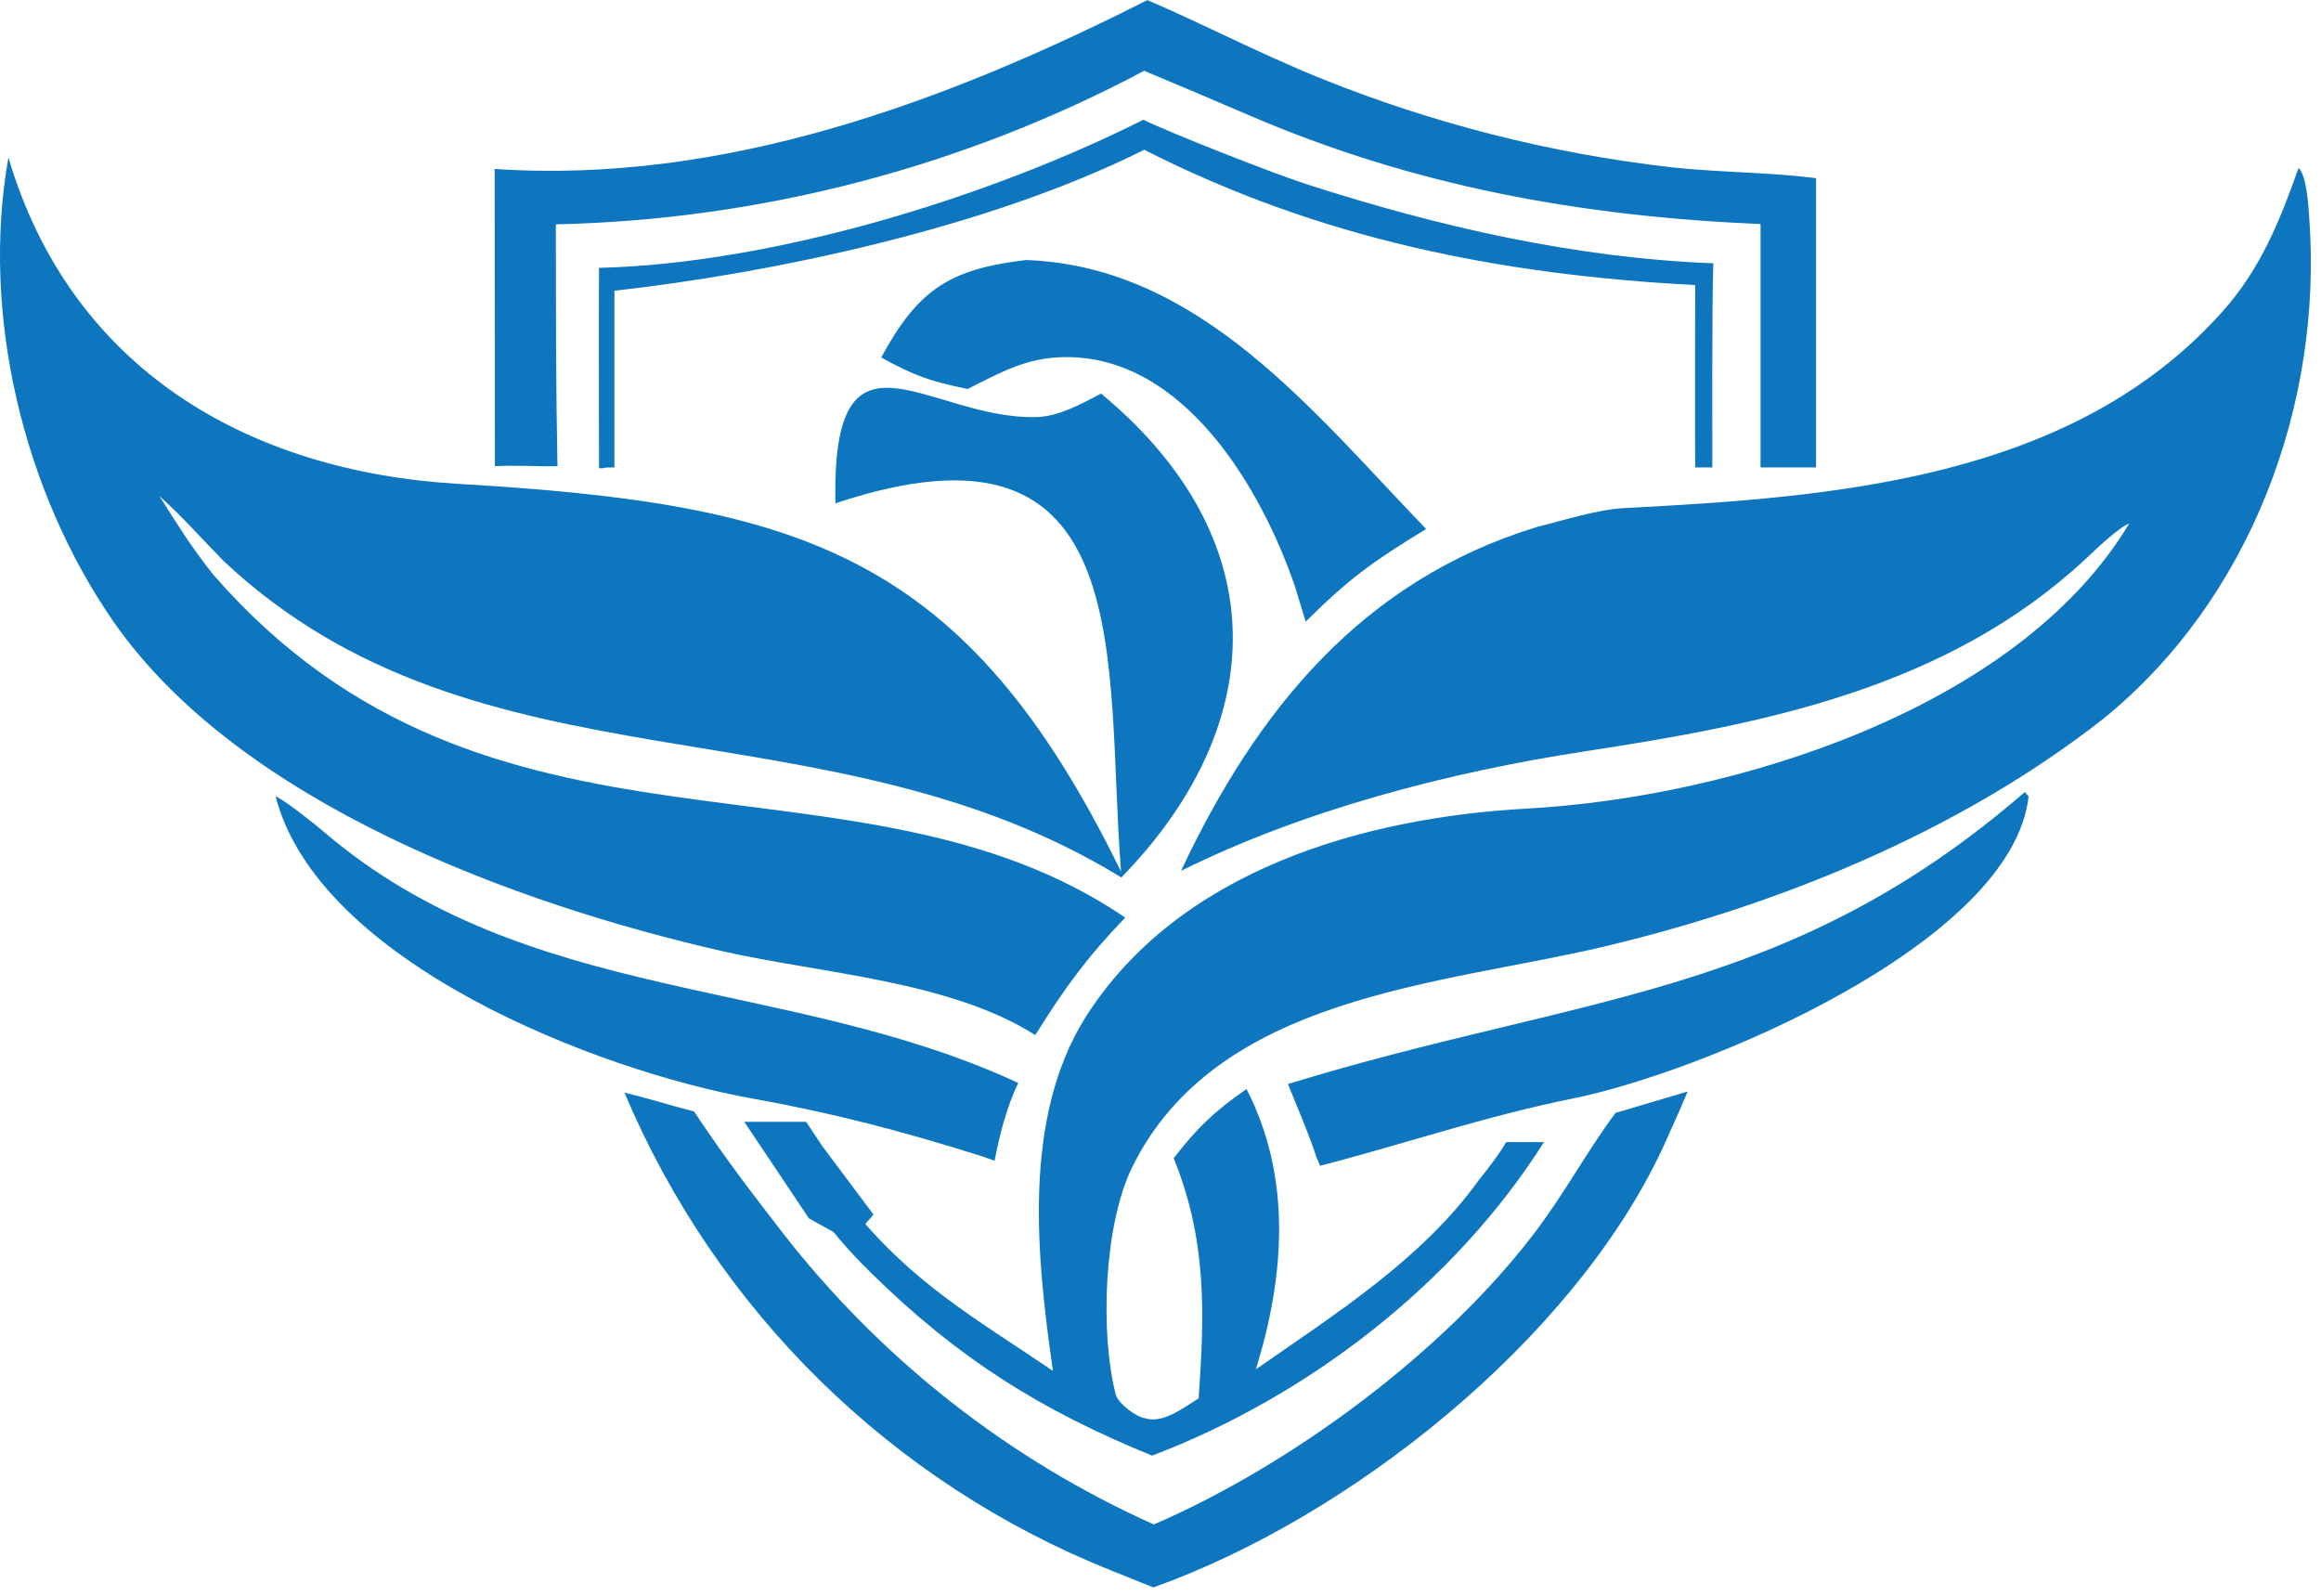 <svg preserveAspectRatio="none" width="100%" height="100%" overflow="visible" style="display: block;" viewBox="0 0 32 22" fill="none" xmlns="http://www.w3.org/2000/svg">
<g id="Group">
<path id="Vector" d="M31.695 2.319C31.804 2.436 31.825 2.825 31.837 2.993C32.03 5.567 31.031 8.262 28.998 9.91C27.022 11.46 24.527 12.481 22.081 13.058C19.869 13.578 16.777 13.719 15.61 16.091C15.221 16.881 15.164 18.363 15.381 19.219C15.412 19.347 15.657 19.529 15.782 19.552C16.03 19.631 16.302 19.417 16.526 19.279C16.609 18.094 16.639 17.096 16.182 15.968C16.51 15.542 16.749 15.317 17.186 15.014C17.815 16.237 17.712 17.596 17.315 18.878C18.408 18.116 19.606 17.361 20.392 16.265C20.706 15.873 20.764 15.746 20.764 15.746H21.025H21.287C20.051 17.697 18.035 19.251 15.884 20.068C14.349 19.442 13.215 18.732 12.019 17.558C11.663 17.208 11.216 16.737 10.667 15.716C11.223 15.704 10.823 15.48 11.686 16.58C12.549 17.68 13.437 18.166 14.517 18.9C14.292 17.33 14.091 15.432 14.96 14.034C16.244 12 18.79 11.271 21.058 11.147C23.884 10.991 27.819 9.781 29.356 7.217C29.208 7.272 28.877 7.591 28.752 7.709C26.835 9.487 24.346 9.978 21.834 10.361C20.008 10.641 17.988 11.158 16.283 12.006C17.321 9.799 18.775 8.002 21.194 7.264C21.55 7.176 22.027 7.023 22.391 7.005C25.28 6.854 28.561 6.615 30.633 4.305C31.164 3.714 31.43 3.051 31.691 2.315L31.695 2.319Z" fill="#0D76BF"/>
<path id="Vector_2" d="M0.116 2.172C0.976 5.079 3.407 6.499 6.32 6.671C11.02 6.947 13.306 7.609 15.456 12.017C15.228 9.144 15.752 5.525 11.518 6.939C11.463 4.266 12.775 5.77 14.27 5.751C14.591 5.747 14.894 5.575 15.181 5.426C15.313 5.536 15.441 5.651 15.565 5.769C17.611 7.746 17.364 10.144 15.46 12.097C11.357 9.581 6.605 11.041 3.084 7.735C2.778 7.425 2.521 7.128 2.196 6.837C2.478 7.278 2.621 7.518 2.941 7.923C6.75 12.298 11.78 10.115 15.514 12.65C14.971 13.216 14.681 13.62 14.273 14.27C13.093 13.519 11.31 13.42 9.975 13.117C7.125 12.469 3.314 11.074 1.573 8.582C0.318 6.778 -0.267 4.325 0.116 2.172Z" fill="#0D76BF"/>
<path id="Vector_3" d="M15.819 0.002C16.514 0.295 17.342 0.728 18.189 1.072C19.747 1.702 21.381 2.117 23.05 2.307C23.722 2.379 24.395 2.374 25.038 2.456V6.444H24.628H24.273V3.089C21.803 2.984 19.491 2.569 17.209 1.584C16.836 1.424 16.078 1.101 15.775 0.976C13.273 2.305 10.495 3.03 7.664 3.093C7.664 4.244 7.664 5.344 7.686 6.427C7.393 6.433 7.118 6.411 6.823 6.427L6.82 2.329C9.976 2.544 13.052 1.402 15.821 -2.09263e-05L15.819 0.002Z" fill="#0D76BF"/>
<path id="Vector_4" d="M22.274 15.343L23.268 15.048C23.188 15.238 23.105 15.428 23.018 15.617C22.985 15.694 22.952 15.769 22.916 15.844C21.675 18.488 18.604 20.923 15.901 21.885C15.708 21.808 15.515 21.731 15.322 21.652C12.295 20.445 9.878 18.071 8.61 15.065C8.846 15.115 9.255 15.244 9.569 15.323C10.039 16.03 10.395 16.482 10.786 16.99C12.138 18.731 13.898 20.116 15.908 21.017C17.801 20.199 19.889 18.656 21.144 17.014C21.578 16.445 21.863 15.895 22.274 15.343Z" fill="#0D76BF"/>
<path id="Vector_5" d="M27.916 10.919L27.969 10.98C27.74 13.015 23.45 14.791 21.677 15.146C20.488 15.385 19.359 15.772 18.2 16.072L18.148 15.948C18.055 15.654 17.875 15.24 17.757 14.945C21.789 13.705 24.628 13.766 27.917 10.919H27.916Z" fill="#0D76BF"/>
<path id="Vector_6" d="M3.799 10.978C3.945 11.044 4.345 11.366 4.471 11.473C7.272 13.863 10.852 13.453 14.039 14.93C13.879 15.258 13.772 15.68 13.713 16.004L13.569 15.951C12.463 15.601 11.512 15.35 10.368 15.144C8.245 14.764 4.389 13.269 3.799 10.977V10.978Z" fill="#0D76BF"/>
<path id="Vector_7" d="M14.178 3.586C16.548 3.688 18.102 5.674 19.662 7.293C18.929 7.742 18.614 7.962 18.002 8.57C17.953 8.41 17.905 8.248 17.855 8.088C17.393 6.738 16.328 4.914 14.692 4.923C14.157 4.926 13.801 5.132 13.34 5.363C12.816 5.253 12.615 5.184 12.149 4.928C12.659 3.99 13.092 3.711 14.142 3.585L14.178 3.586Z" fill="#0D76BF"/>
<path id="Vector_8" d="M15.764 1.651C16.078 1.808 17.505 2.375 18.019 2.541C19.831 3.126 21.716 3.556 23.622 3.63C23.602 4.161 23.608 5.973 23.608 6.444H23.372C23.368 6.103 23.369 4.359 23.372 3.93C20.67 3.788 18.187 3.291 15.776 2.065C13.602 3.152 10.624 3.767 8.471 4.008C8.471 4.323 8.471 5.187 8.471 6.444C8.235 6.444 8.415 6.456 8.259 6.456C8.259 5.906 8.253 4.347 8.259 3.693C10.658 3.633 13.615 2.729 15.764 1.651Z" fill="#0D76BF"/>
<path id="Vector_9" d="M10.98 15.716L10.73 15.716L11.327 16.608L11.843 16.894L11.137 15.951L10.98 15.716Z" stroke="#0D76BF" stroke-width="0.5"/>
</g>
</svg>